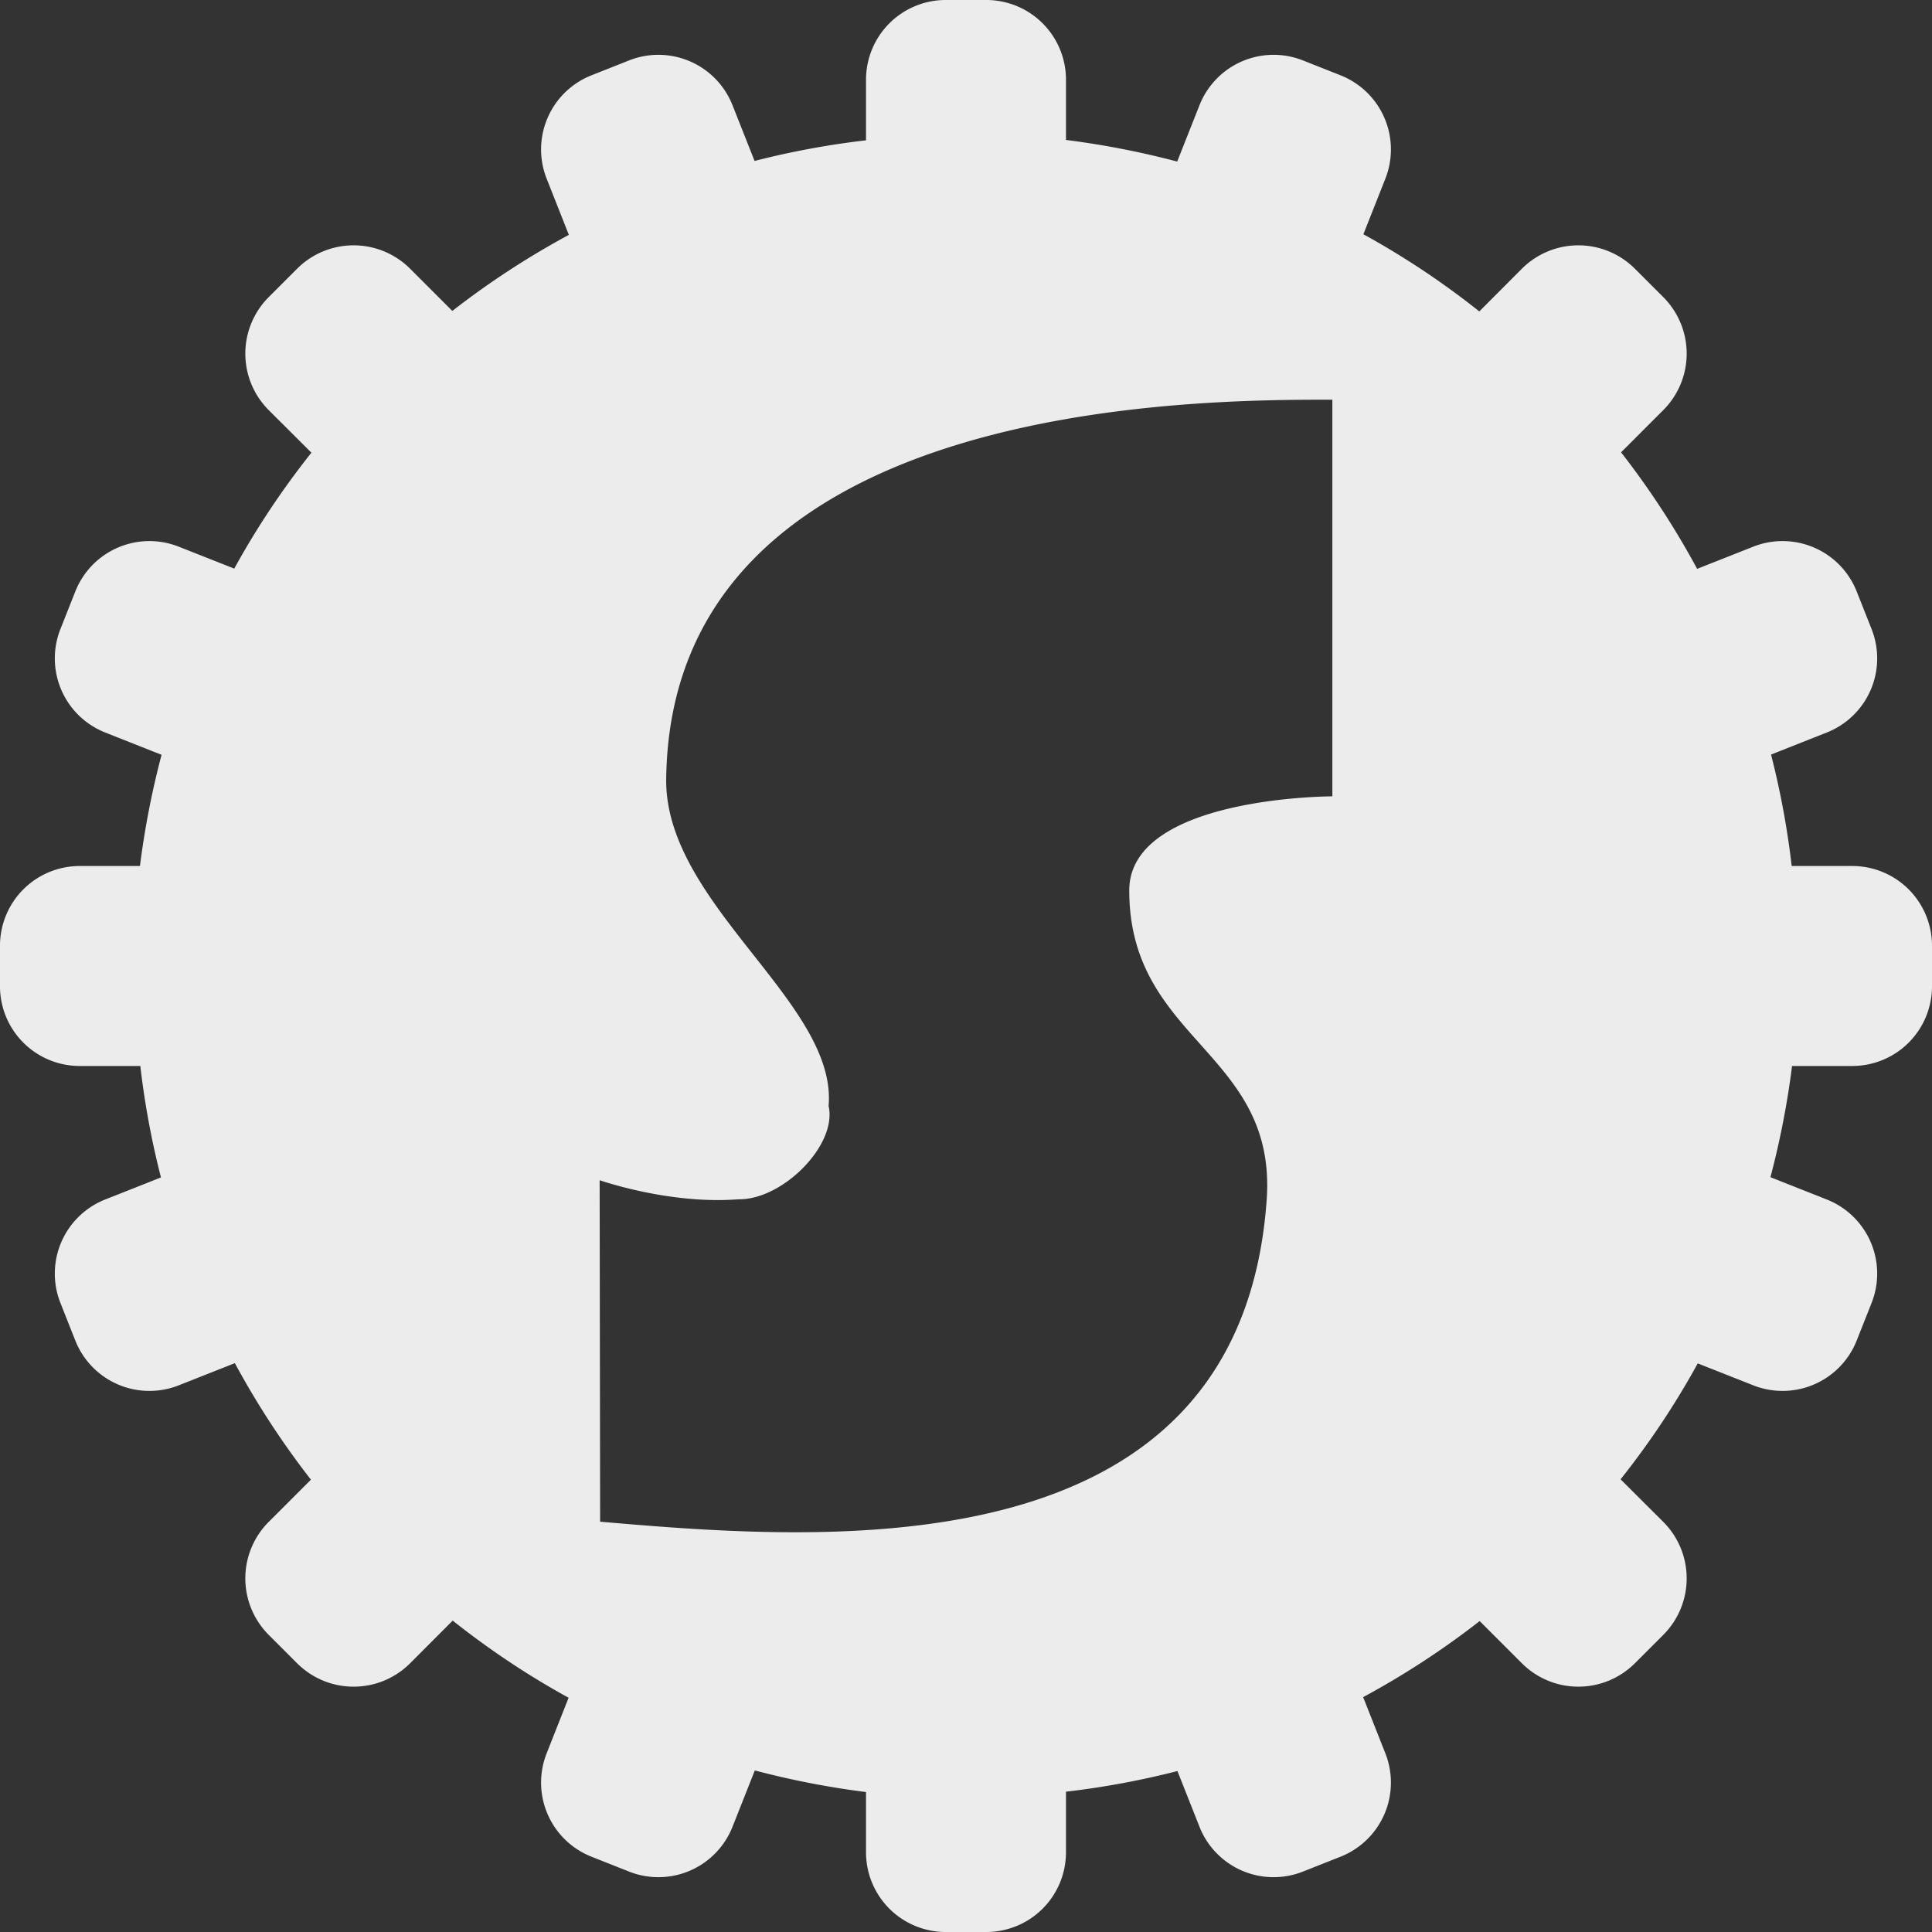 <svg xmlns="http://www.w3.org/2000/svg" width="16" height="16">
    <rect width="100%" height="100%" fill="#333333" stroke="none"/>
    <defs>
        <linearGradient id="arrongin" x1="0%" x2="0%" y1="0%" y2="100%">
            <stop offset="0%" style="stop-color:#dd9b44;stop-opacity:1"/>
            <stop offset="100%" style="stop-color:#ad6c16;stop-opacity:1"/>
        </linearGradient>
        <linearGradient id="aurora" x1="0%" x2="0%" y1="0%" y2="100%">
            <stop offset="0%" style="stop-color:#09d4df;stop-opacity:1"/>
            <stop offset="100%" style="stop-color:#9269f4;stop-opacity:1"/>
        </linearGradient>
        <linearGradient id="cyberneon" x1="0%" x2="0%" y1="0%" y2="100%">
            <stop offset="0" style="stop-color:#0abdc6;stop-opacity:1"/>
            <stop offset="1" style="stop-color:#ea00d9;stop-opacity:1"/>
        </linearGradient>
        <linearGradient id="fitdance" x1="0%" x2="0%" y1="0%" y2="100%">
            <stop offset="0%" style="stop-color:#1ad6ab;stop-opacity:1"/>
            <stop offset="100%" style="stop-color:#329db6;stop-opacity:1"/>
        </linearGradient>
        <linearGradient id="oomox" x1="0%" x2="0%" y1="0%" y2="100%">
            <stop offset="0%" style="stop-color:#efefe7;stop-opacity:1"/>
            <stop offset="100%" style="stop-color:#8f8f8b;stop-opacity:1"/>
        </linearGradient>
        <linearGradient id="rainblue" x1="0%" x2="0%" y1="0%" y2="100%">
            <stop offset="0%" style="stop-color:#00f260;stop-opacity:1"/>
            <stop offset="100%" style="stop-color:#0575e6;stop-opacity:1"/>
        </linearGradient>
        <linearGradient id="sunrise" x1="0%" x2="0%" y1="0%" y2="100%">
            <stop offset="0%" style="stop-color:#ff8501;stop-opacity:1"/>
            <stop offset="100%" style="stop-color:#ffcb01;stop-opacity:1"/>
        </linearGradient>
        <linearGradient id="telinkrin" x1="0%" x2="0%" y1="0%" y2="100%">
            <stop offset="0%" style="stop-color:#b2ced6;stop-opacity:1"/>
            <stop offset="100%" style="stop-color:#6da5b7;stop-opacity:1"/>
        </linearGradient>
        <linearGradient id="60spsycho" x1="0%" x2="0%" y1="0%" y2="100%">
            <stop offset="0%" style="stop-color:#df5940;stop-opacity:1"/>
            <stop offset="25%" style="stop-color:#d8d15f;stop-opacity:1"/>
            <stop offset="50%" style="stop-color:#e9882a;stop-opacity:1"/>
            <stop offset="100%" style="stop-color:#279362;stop-opacity:1"/>
        </linearGradient>
        <linearGradient id="90ssummer" x1="0%" x2="0%" y1="0%" y2="100%">
            <stop offset="0%" style="stop-color:#f618c7;stop-opacity:1"/>
            <stop offset="20%" style="stop-color:#94ffab;stop-opacity:1"/>
            <stop offset="50%" style="stop-color:#fbfd54;stop-opacity:1"/>
            <stop offset="100%" style="stop-color:#0f83ae;stop-opacity:1"/>
        </linearGradient>
        <style id="current-color-scheme" type="text/css">
            .ColorScheme-Highlight{color:#5294e2}
        </style>
    </defs>
    <path fill="currentColor" fill-rule="evenodd" d="M7.834 0a.66.66 0 0 0-.662.662v.5a6.907 6.907 0 0 0-.923.171l-.182-.46a.66.66 0 0 0-.859-.372L4.9.623a.66.66 0 0 0-.372.859l.183.463a6.923 6.923 0 0 0-.965.63l-.349-.349a.662.662 0 0 0-.937 0l-.234.234a.662.662 0 0 0 0 .937l.353.352c-.24.302-.454.623-.639.96l-.458-.181a.66.66 0 0 0-.859.372l-.122.308a.66.66 0 0 0 .372.859l.465.184c-.08.303-.14.611-.179.921H.662A.66.66 0 0 0 0 7.834v.332a.66.66 0 0 0 .662.662h.5c.036.311.093.619.171.923l-.46.182a.66.66 0 0 0-.372.859l.122.308a.66.66 0 0 0 .859.372l.463-.183c.183.339.394.662.63.965l-.349.349a.662.662 0 0 0 0 .937l.234.234c.26.259.677.259.937 0l.352-.353c.302.24.623.454.96.639l-.181.458a.66.66 0 0 0 .372.859l.308.122a.66.66 0 0 0 .859-.372l.184-.465c.303.08.611.14.921.179v.497a.66.66 0 0 0 .662.662h.332a.66.66 0 0 0 .662-.662v-.5c.311-.036.619-.093.923-.171l.182.46a.66.66 0 0 0 .859.372l.308-.122a.66.66 0 0 0 .372-.859l-.183-.463c.339-.183.662-.394.965-.63l.349.349c.26.259.677.259.937 0l.234-.234a.662.662 0 0 0 0-.937l-.353-.352c.24-.302.454-.623.639-.96l.458.181a.66.66 0 0 0 .859-.372l.122-.308a.66.66 0 0 0-.372-.859l-.465-.184c.08-.303.14-.611.179-.921h.497A.66.66 0 0 0 16 8.166v-.332a.66.66 0 0 0-.662-.662h-.5a6.907 6.907 0 0 0-.171-.923l.46-.182a.66.66 0 0 0 .372-.859l-.122-.308a.66.66 0 0 0-.859-.372l-.463.183a6.923 6.923 0 0 0-.63-.965l.349-.349a.662.662 0 0 0 0-.937l-.234-.234a.662.662 0 0 0-.937 0l-.352.353a6.814 6.814 0 0 0-.96-.639l.181-.458A.66.66 0 0 0 11.1.623l-.308-.122a.66.66 0 0 0-.859.372l-.184.465a7.064 7.064 0 0 0-.921-.179V.662A.66.66 0 0 0 8.166 0h-.332Zm3.2 3.31v3.285s-1.682 0-1.682.779c0 1.248 1.226 1.336 1.138 2.565-.223 3.095-3.649 2.825-5.52 2.663l-.004-2.828s.577.203 1.149.158c.368.006.821-.452.747-.773.074-.849-1.342-1.662-1.345-2.692.024-3.157 4.38-3.157 5.517-3.157Z" style="color:#ececec"/>
</svg>
